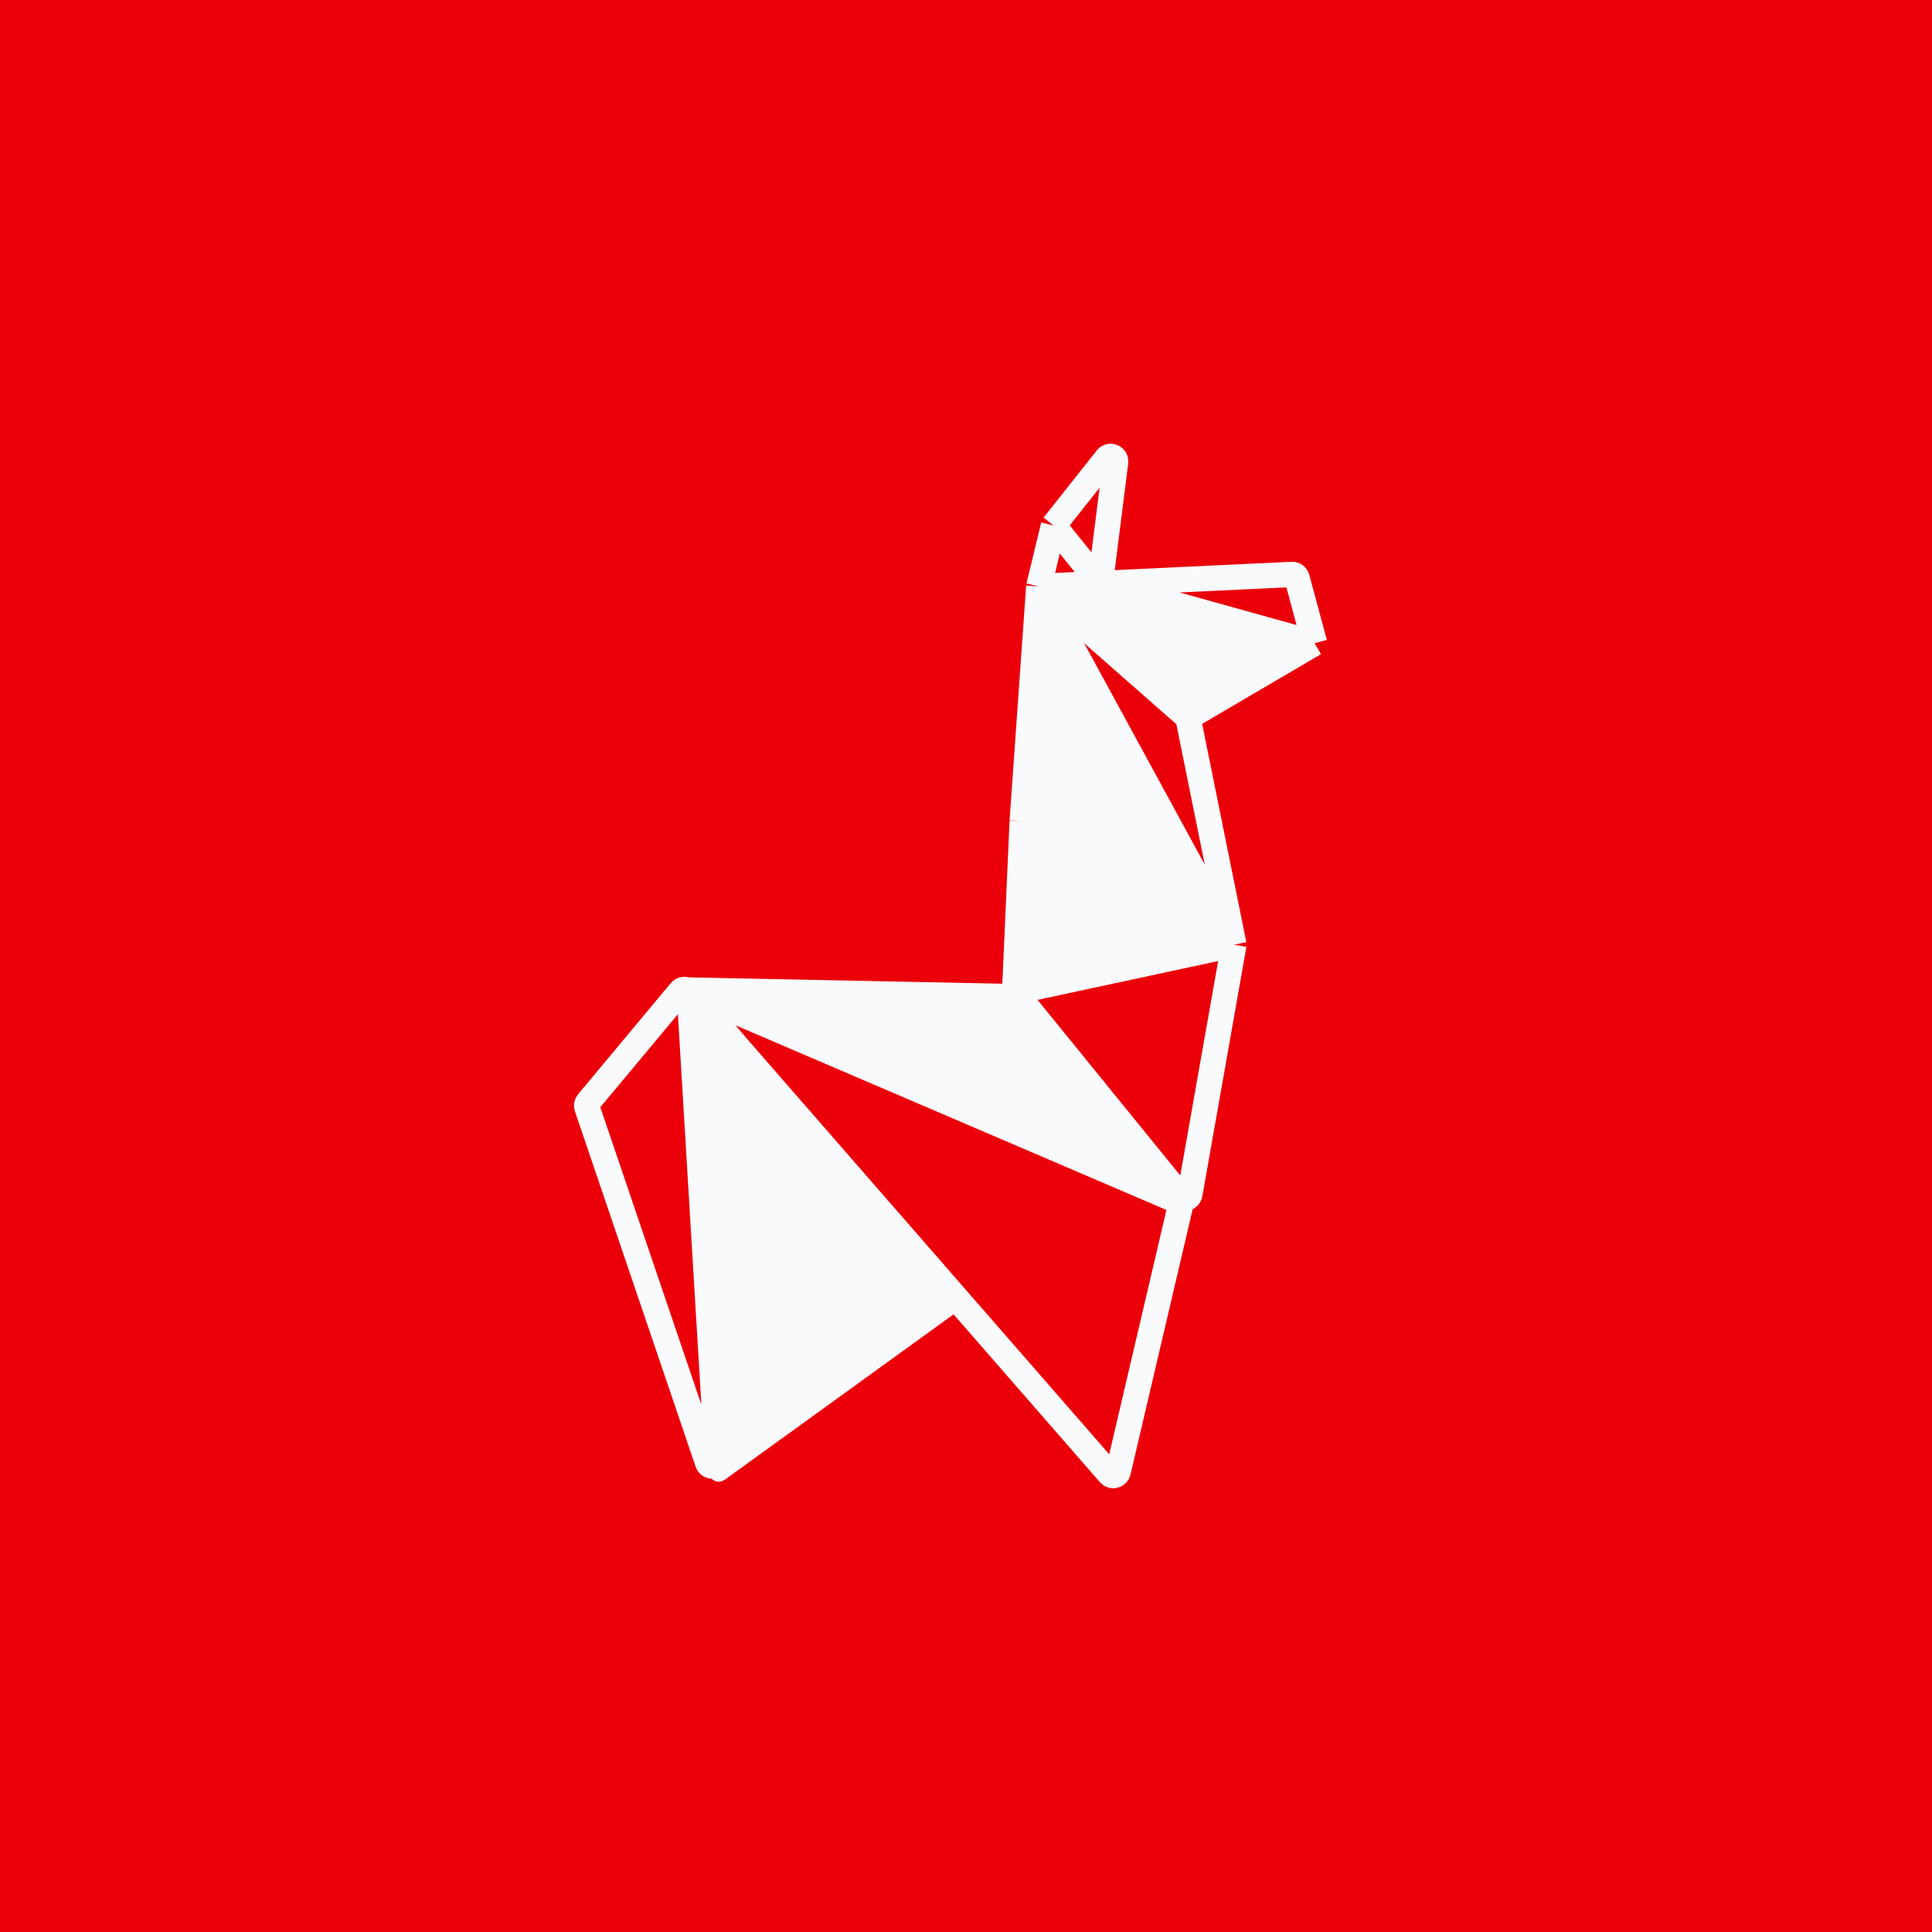 <svg width="1000" height="1000" viewBox="0 0 1000 1000" fill="none" xmlns="http://www.w3.org/2000/svg">
<rect width="1000" height="1000" fill="#EB0009"/>
<rect x="125" y="125" width="750" height="750" rx="37.5" fill="#EB0009"/>
<path d="M525.189 513.363L638.674 488.967M525.189 513.363L529.102 424.997M525.189 513.363L611.28 619.299C612.685 621.027 615.47 620.305 615.858 618.112L638.674 488.967M537.688 303.535L545.293 271.981M537.688 303.535L569.505 302.028M537.688 303.535L614.868 371.383M537.688 303.535L638.674 488.967M537.688 303.535L529.102 424.997M680.422 332.93L671.36 299.248C671.043 298.069 669.947 297.269 668.727 297.327L569.505 302.028M680.422 332.93L614.868 371.383M680.422 332.93L631.556 319.316M614.868 371.383L638.674 488.967M614.868 371.383L631.556 319.316M614.868 371.383L569.505 302.028M638.674 488.967L529.102 424.997M545.293 271.981L572.822 237.231C574.456 235.169 577.768 236.56 577.439 239.171L569.505 302.028M545.293 271.981L569.505 302.028M569.505 302.028L631.556 319.316" stroke="#F9FAFC" stroke-width="13.125"/>
<path d="M615.293 371.538L538.6 303.944H572.397L680.287 335.141L615.293 371.538Z" fill="#F9FAFC"/>
<path d="M303.791 573.1L366.283 757.058C367.258 759.928 371.522 759.091 371.34 756.065L356.822 514.579C356.681 512.229 353.738 511.262 352.23 513.07L304.256 570.598C303.676 571.294 303.5 572.242 303.791 573.1Z" stroke="#F9FAFC" stroke-width="13.125"/>
<path d="M607.335 623.479L355.152 510.857C352.564 509.701 353.431 505.826 356.265 505.884L525.642 509.299C526.437 509.315 527.181 509.694 527.661 510.327L610.467 619.534C612.092 621.678 609.791 624.576 607.335 623.479Z" fill="#F9FAFC"/>
<path d="M491.236 678.778L373.564 763.845C371.879 765.063 369.517 763.908 369.443 761.83L360.796 517.238C360.707 514.729 363.874 513.564 365.432 515.532L491.751 675.058C492.67 676.218 492.436 677.911 491.236 678.778Z" fill="#F9FAFC" stroke="#F9FAFC" stroke-width="5.2"/>
<path d="M578.753 761.76L610.896 624.537C611.183 623.309 610.548 622.051 609.389 621.554L367.084 517.71C364.543 516.621 362.284 519.724 364.1 521.807L574.262 762.876C575.655 764.473 578.27 763.823 578.753 761.76Z" stroke="#F9FAFC" stroke-width="13.125"/>
<path d="M541.669 313.242L635.751 485.523C636.575 487.032 635.733 488.911 634.058 489.301L528.979 513.738C527.291 514.13 525.698 512.791 525.795 511.06L536.791 314.343C536.937 311.732 540.415 310.947 541.669 313.242Z" fill="#F9FAFC"/>
</svg>
